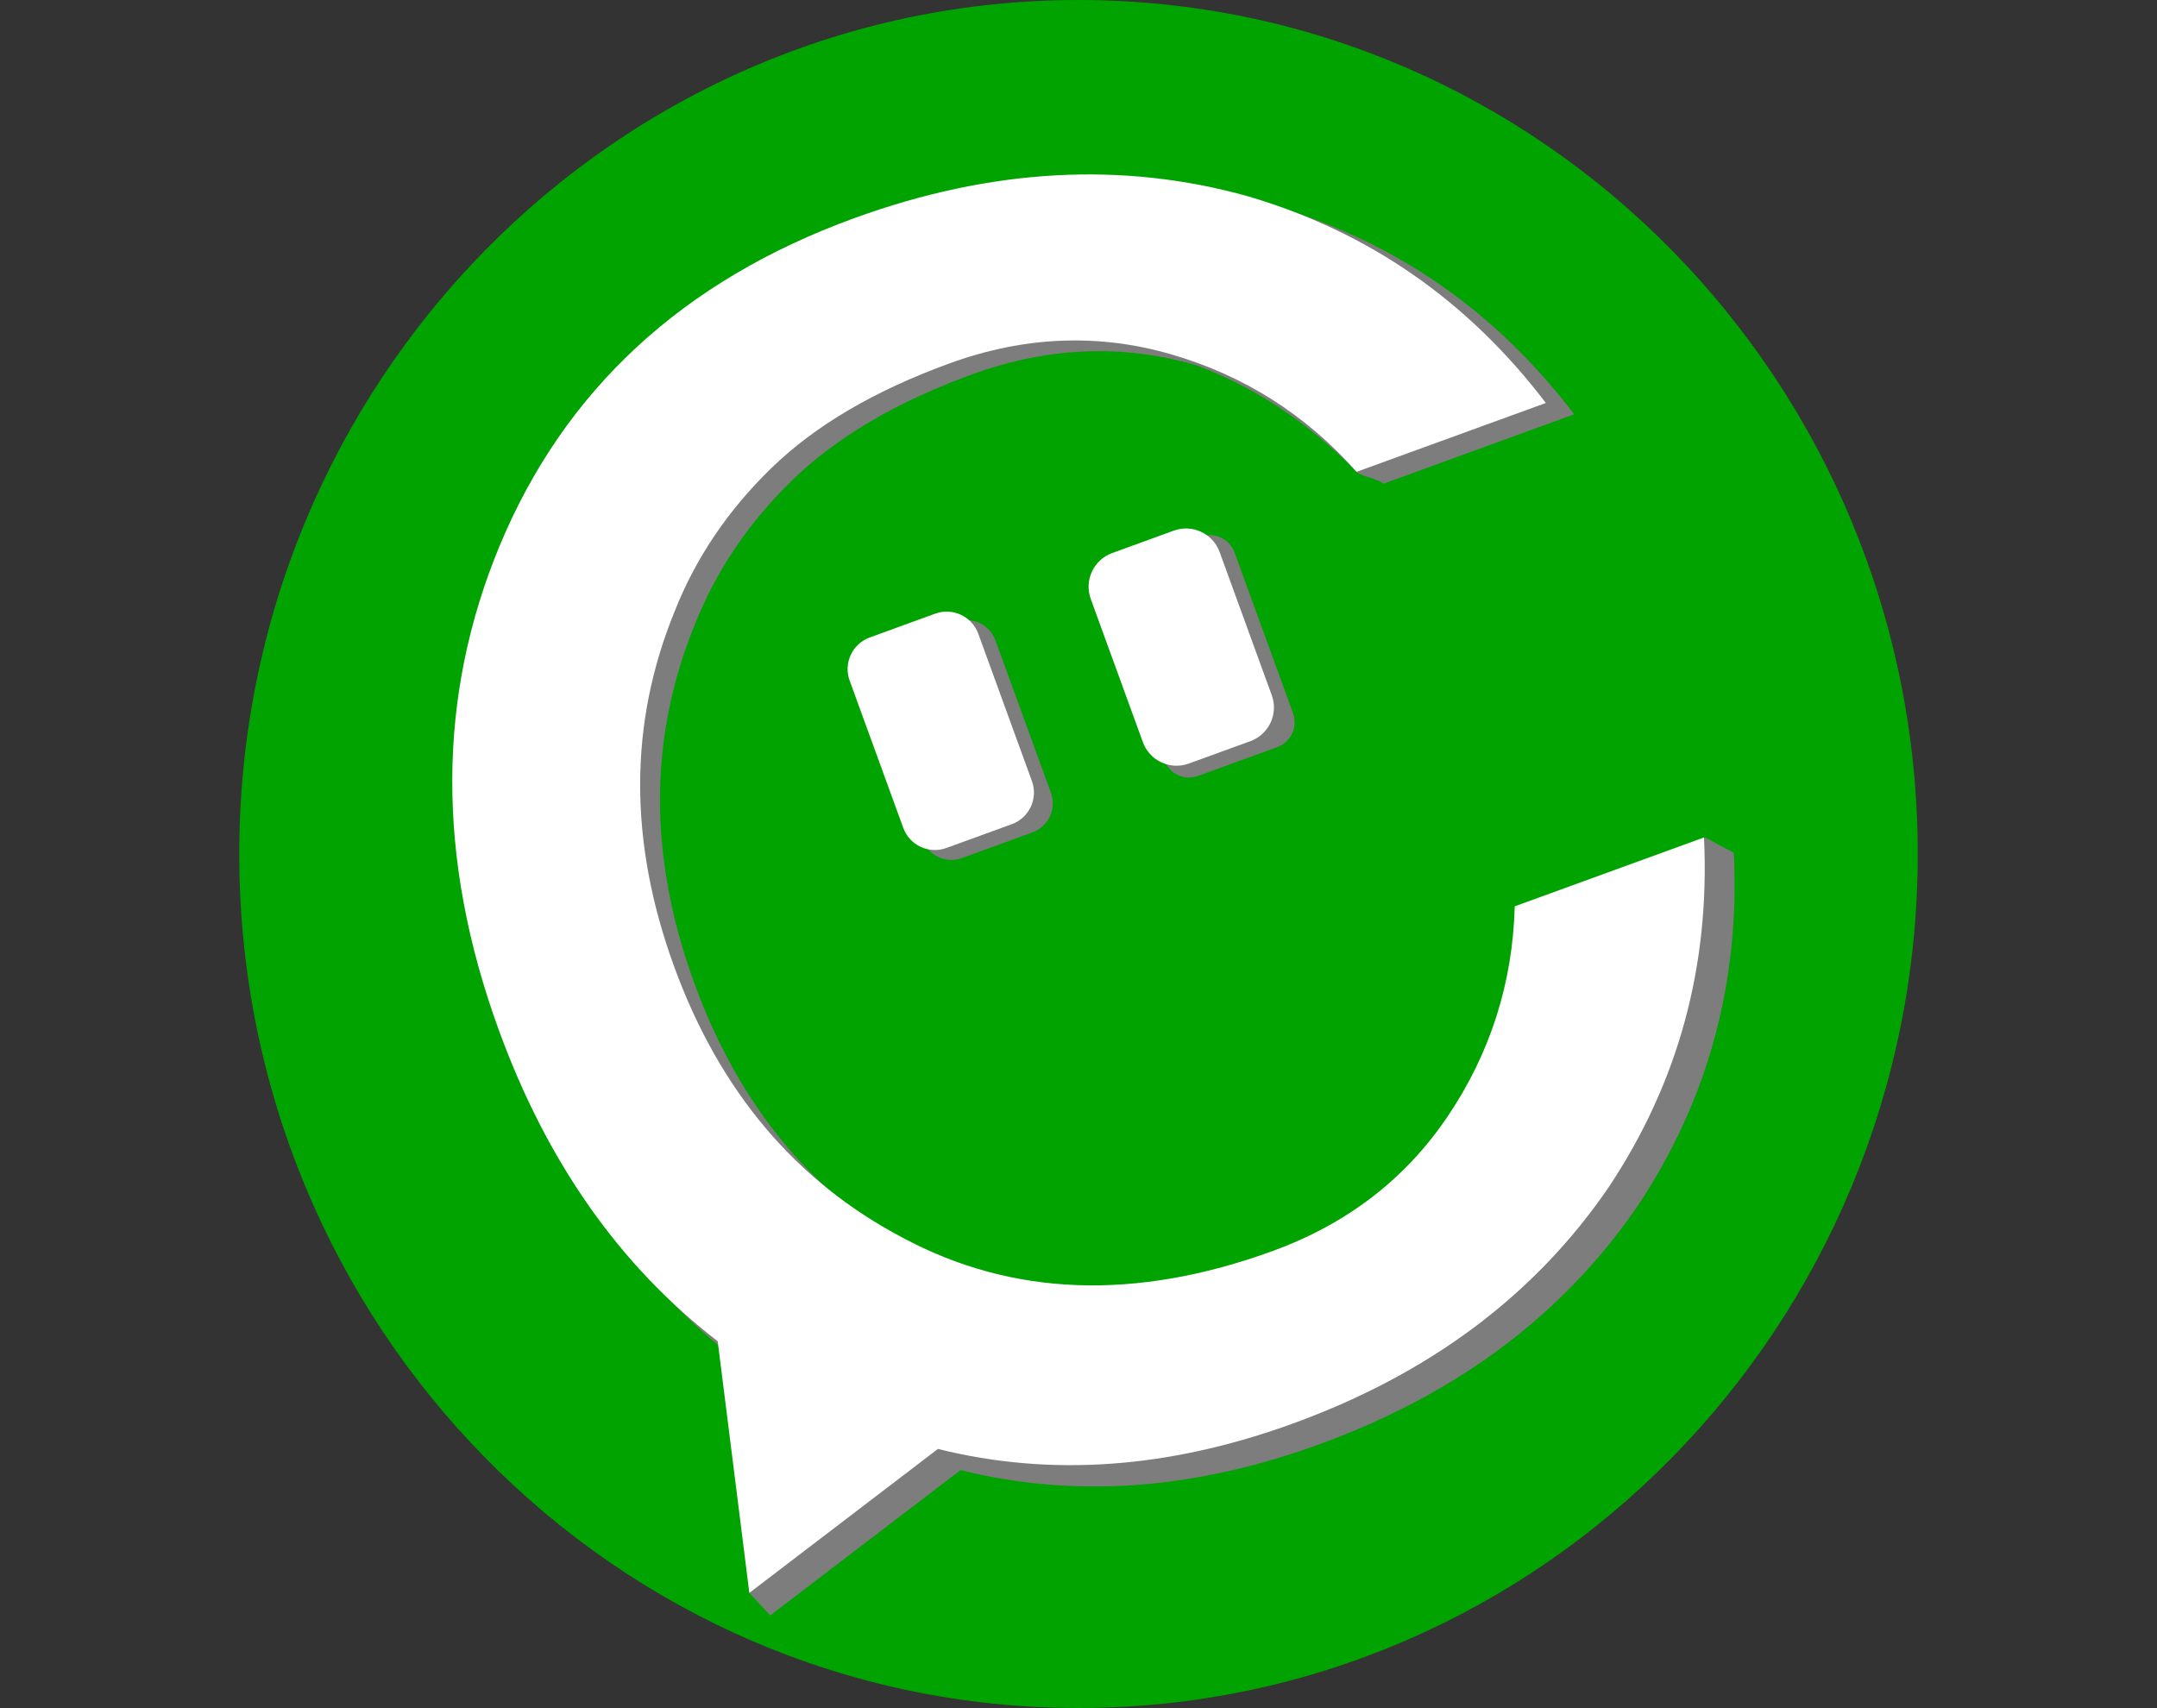 <?xml version="1.0" standalone="no"?><!-- Generator: Gravit.io --><svg xmlns="http://www.w3.org/2000/svg" xmlns:xlink="http://www.w3.org/1999/xlink" style="isolation:isolate" viewBox="0 0 1000 792" width="1000" height="792"><rect x="0" y="0" width="1000" height="792" fill="#333333" stroke="none"/><defs><clipPath id="_clipPath_oivihm2Gnjc9x4cBwtaWkjkuPDq55N7D"><rect width="1000" height="792"/></clipPath></defs><g clip-path="url(#_clipPath_oivihm2Gnjc9x4cBwtaWkjkuPDq55N7D)"><path d=" M 110.917 396 C 110.917 177.442 285.259 0 500 0 C 714.741 0 889.083 177.442 889.083 396 C 889.083 614.558 714.741 792 500 792 C 285.259 792 110.917 614.558 110.917 396 Z " fill="rgb(0,163,0)"/><path d=" M 445.336 681.676 Q 524.483 701.445 611.466 669.785 Q 707.68 634.766 759.348 559.004 Q 808.135 485.529 803.833 395.469 L 790.488 388.328 L 715.273 427.703 Q 713.798 481.481 684.089 525.726 Q 654.379 569.97 601.899 589.071 Q 505.685 624.09 428.733 582.76 Q 353.67 543.219 321.835 455.752 Q 289.999 368.284 322.084 289.745 Q 336.884 252.165 367.542 222.434 Q 398.2 192.702 450.68 173.601 Q 503.161 154.5 554.359 169.296 Q 595.215 184.376 628.924 218.795 C 631.201 221.121 639.066 221.872 641.255 224.341 L 729.816 192.108 Q 675.221 120.353 590.62 95.427 Q 502.341 70.602 406.127 105.621 Q 285.859 149.395 240.264 258.854 Q 196.06 365.33 239.834 485.597 Q 273.62 578.424 342.274 631.268 L 347.893 675.95 L 347.404 738.623 L 357.086 749.062 L 412.556 706.706 L 445.336 681.676 Z " fill="rgb(125,125,125)"/><path d="M 410.426 300.269 L 443.114 288.371 C 450.552 285.664 458.789 289.505 461.496 296.943 L 487.215 367.605 C 489.922 375.043 486.081 383.279 478.643 385.986 L 445.955 397.884 C 438.517 400.591 430.28 396.75 427.573 389.313 L 401.854 318.65 C 399.147 311.212 402.988 302.976 410.426 300.269 Z" style="stroke:none;fill:#7D7D7D;stroke-miterlimit:10;"/><path d="M 519.945 262.17 L 556.577 248.837 C 562.957 246.515 570.023 249.809 572.345 256.19 L 599.459 330.685 C 601.781 337.065 598.486 344.13 592.106 346.452 L 555.474 359.785 C 549.094 362.108 542.029 358.813 539.707 352.433 L 512.593 277.937 C 510.271 271.557 513.565 264.492 519.945 262.17 Z" style="stroke:none;fill:#7D7D7D;stroke-miterlimit:10;"/><path d=" M 434.832 671.866 Q 513.24 691.45 599.412 660.086 Q 694.729 625.393 745.915 550.338 Q 794.247 477.548 789.986 388.328 L 702.251 420.261 Q 700.79 473.538 671.358 517.369 Q 641.925 561.201 589.934 580.124 Q 494.617 614.817 418.383 573.872 Q 344.02 534.7 312.482 448.048 Q 280.943 361.396 312.729 283.589 Q 327.391 246.36 357.763 216.906 Q 388.135 187.452 440.126 168.529 Q 492.117 149.605 542.837 164.264 Q 593.558 178.922 628.924 218.795 L 716.659 186.863 Q 662.573 115.777 578.761 91.084 Q 491.304 66.49 395.988 101.182 Q 276.842 144.548 231.672 252.986 Q 187.88 358.469 231.246 477.615 Q 264.717 569.576 332.73 621.927 L 338.297 666.193 L 347.404 738.623 L 402.357 696.663 L 434.832 671.866 Z " fill="rgb(255,255,255)"/><path d="M 403.211 295.595 L 433.558 284.55 C 441.642 281.607 450.594 285.782 453.537 293.866 L 478.403 362.186 C 481.346 370.27 477.171 379.222 469.087 382.165 L 438.74 393.21 C 430.656 396.153 421.704 391.978 418.762 383.894 L 393.895 315.574 C 390.953 307.489 395.127 298.537 403.211 295.595 Z" style="stroke:none;fill:#FFFFFF;stroke-miterlimit:10;"/><path d="M 515.594 256.454 L 544.158 246.058 C 552.765 242.925 562.295 247.369 565.428 255.976 L 589.605 322.404 C 592.738 331.01 588.294 340.541 579.687 343.673 L 551.123 354.07 C 542.516 357.202 532.986 352.758 529.853 344.152 L 505.676 277.724 C 502.543 269.117 506.987 259.587 515.594 256.454 Z" style="stroke:none;fill:#FFFFFF;stroke-miterlimit:10;"/></g></svg>